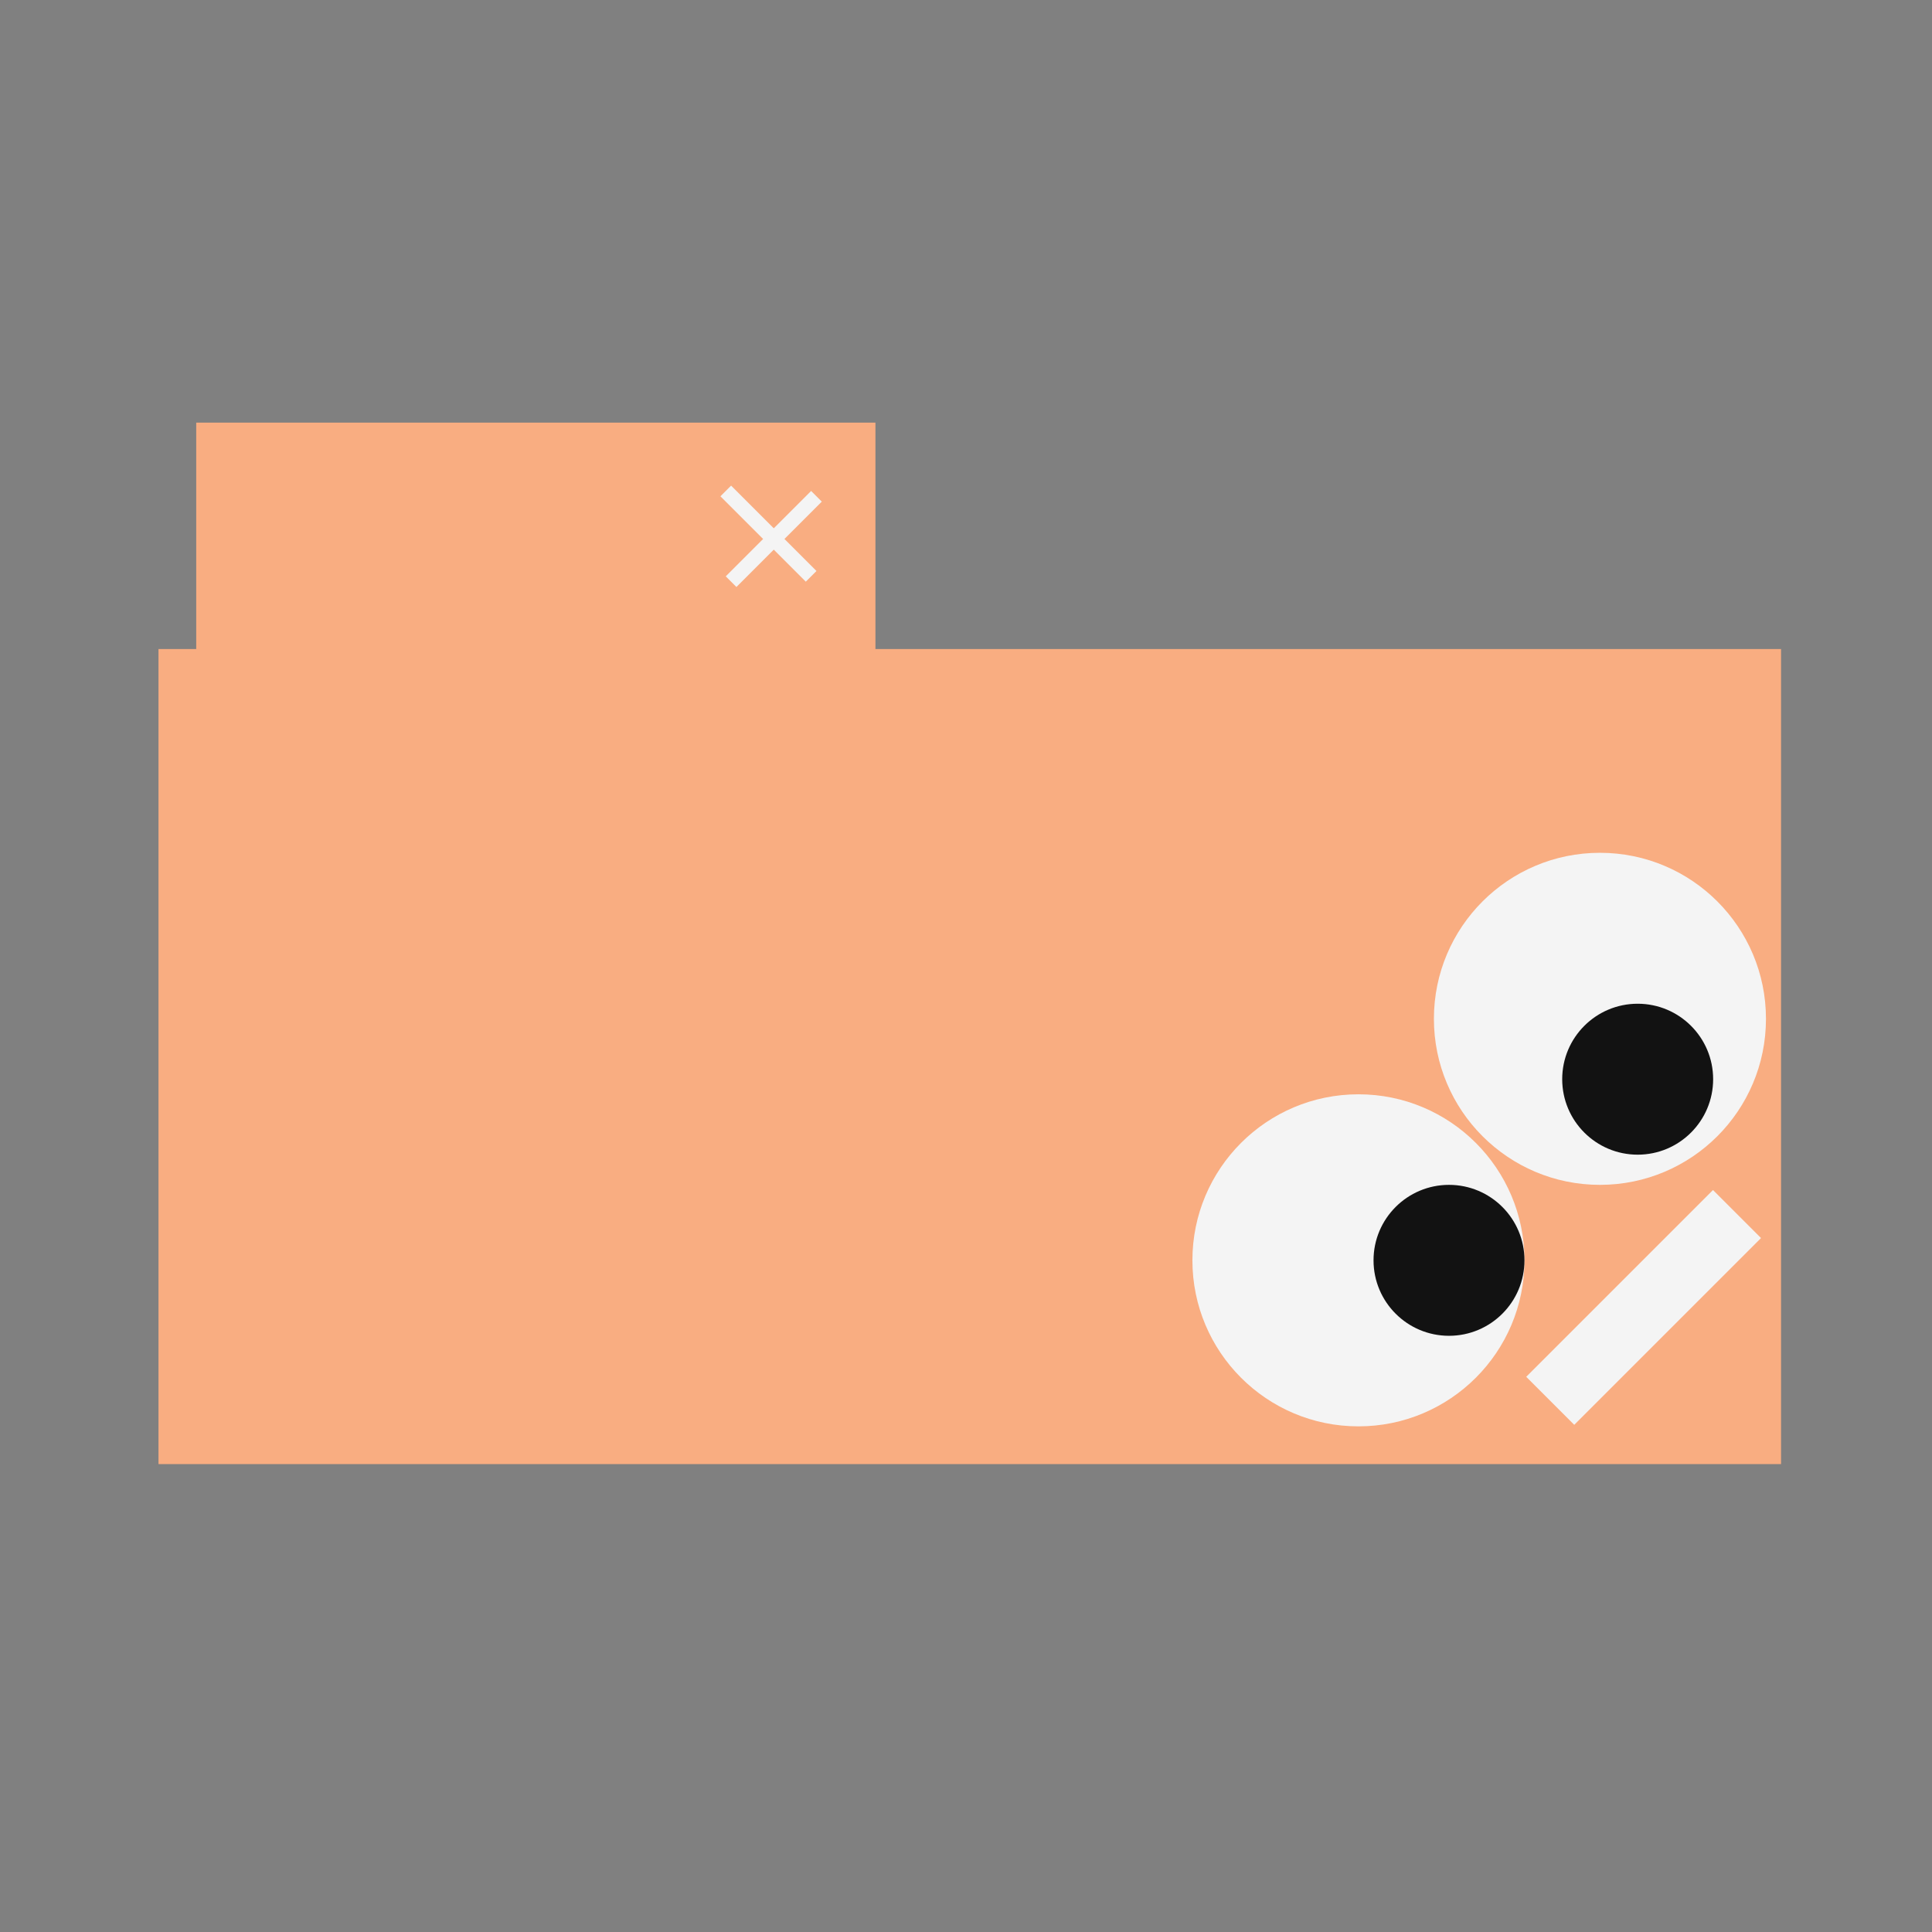 <?xml version="1.0" encoding="UTF-8" standalone="no"?>
<!-- Created with Inkscape (http://www.inkscape.org/) -->
<svg
   width="256"
   height="256"
   viewBox="0 0 256 256"
   version="1.1"
   xmlns="http://www.w3.org/2000/svg"
   xmlns:svg="http://www.w3.org/2000/svg"
   xmlns:rdf="http://www.w3.org/1999/02/22-rdf-syntax-ns#"
   xmlns:cc="http://creativecommons.org/ns#"
   xmlns:dc="http://purl.org/dc/elements/1.1/">
  <rect x="0" y="0" width="256" height="256" fill="#808080" stroke="none"/>
  <title>Wormfolder</title>
  <g>
    <rect
       style="fill:#f9ad81;fill-opacity:1"
       id="folder"
       width="215"
       height="108"
       x="21"
       y="86" />
  </g>
  <g
     style="display:inline">
    <rect
       style="fill:#f9ad81;fill-opacity:1;stroke:none;stroke-width:1.023;stroke-opacity:1"
       id="tab"
       width="90"
       height="32"
       x="26"
       y="56" />
  </g>
  <g
     style="display:inline">
    <rect
       style="fill:#f4f4f4;fill-opacity:1"
       id="line"
       width="16"
       height="2"
       x="-30"
       y="-124"
       transform="rotate(135)" />
    <rect
       style="fill:#f4f4f4;fill-opacity:1"
       id="line2"
       width="16"
       height="2"
       x="114"
       y="-23"
       transform="rotate(45)" />
  </g>
  <g>
    <circle
       style="fill:#f4f4f4;fill-opacity:1"
       id="w1"
       cx="180"
       cy="167"
       r="22" />
    <circle
       style="fill:#121212;fill-opacity:1"
       id="b1"
       cx="192"
       cy="167"
       r="10" />
  </g>
  <g>
    <circle
       style="fill:#f4f4f4;fill-opacity:1"
       id="w2"
       cx="212"
       cy="135"
       r="22" />
    <circle
       style="fill:#121212;fill-opacity:1"
       id="b2"
       cx="217"
       cy="143"
       r="10" />
  </g>
  <g>
    <rect
       style="fill:#f4f4f4;fill-opacity:1"
       id="mouth"
       width="35"
       height="9"
       x="-49"
       y="-281"
       transform="rotate(135)" />
  </g>
</svg>
